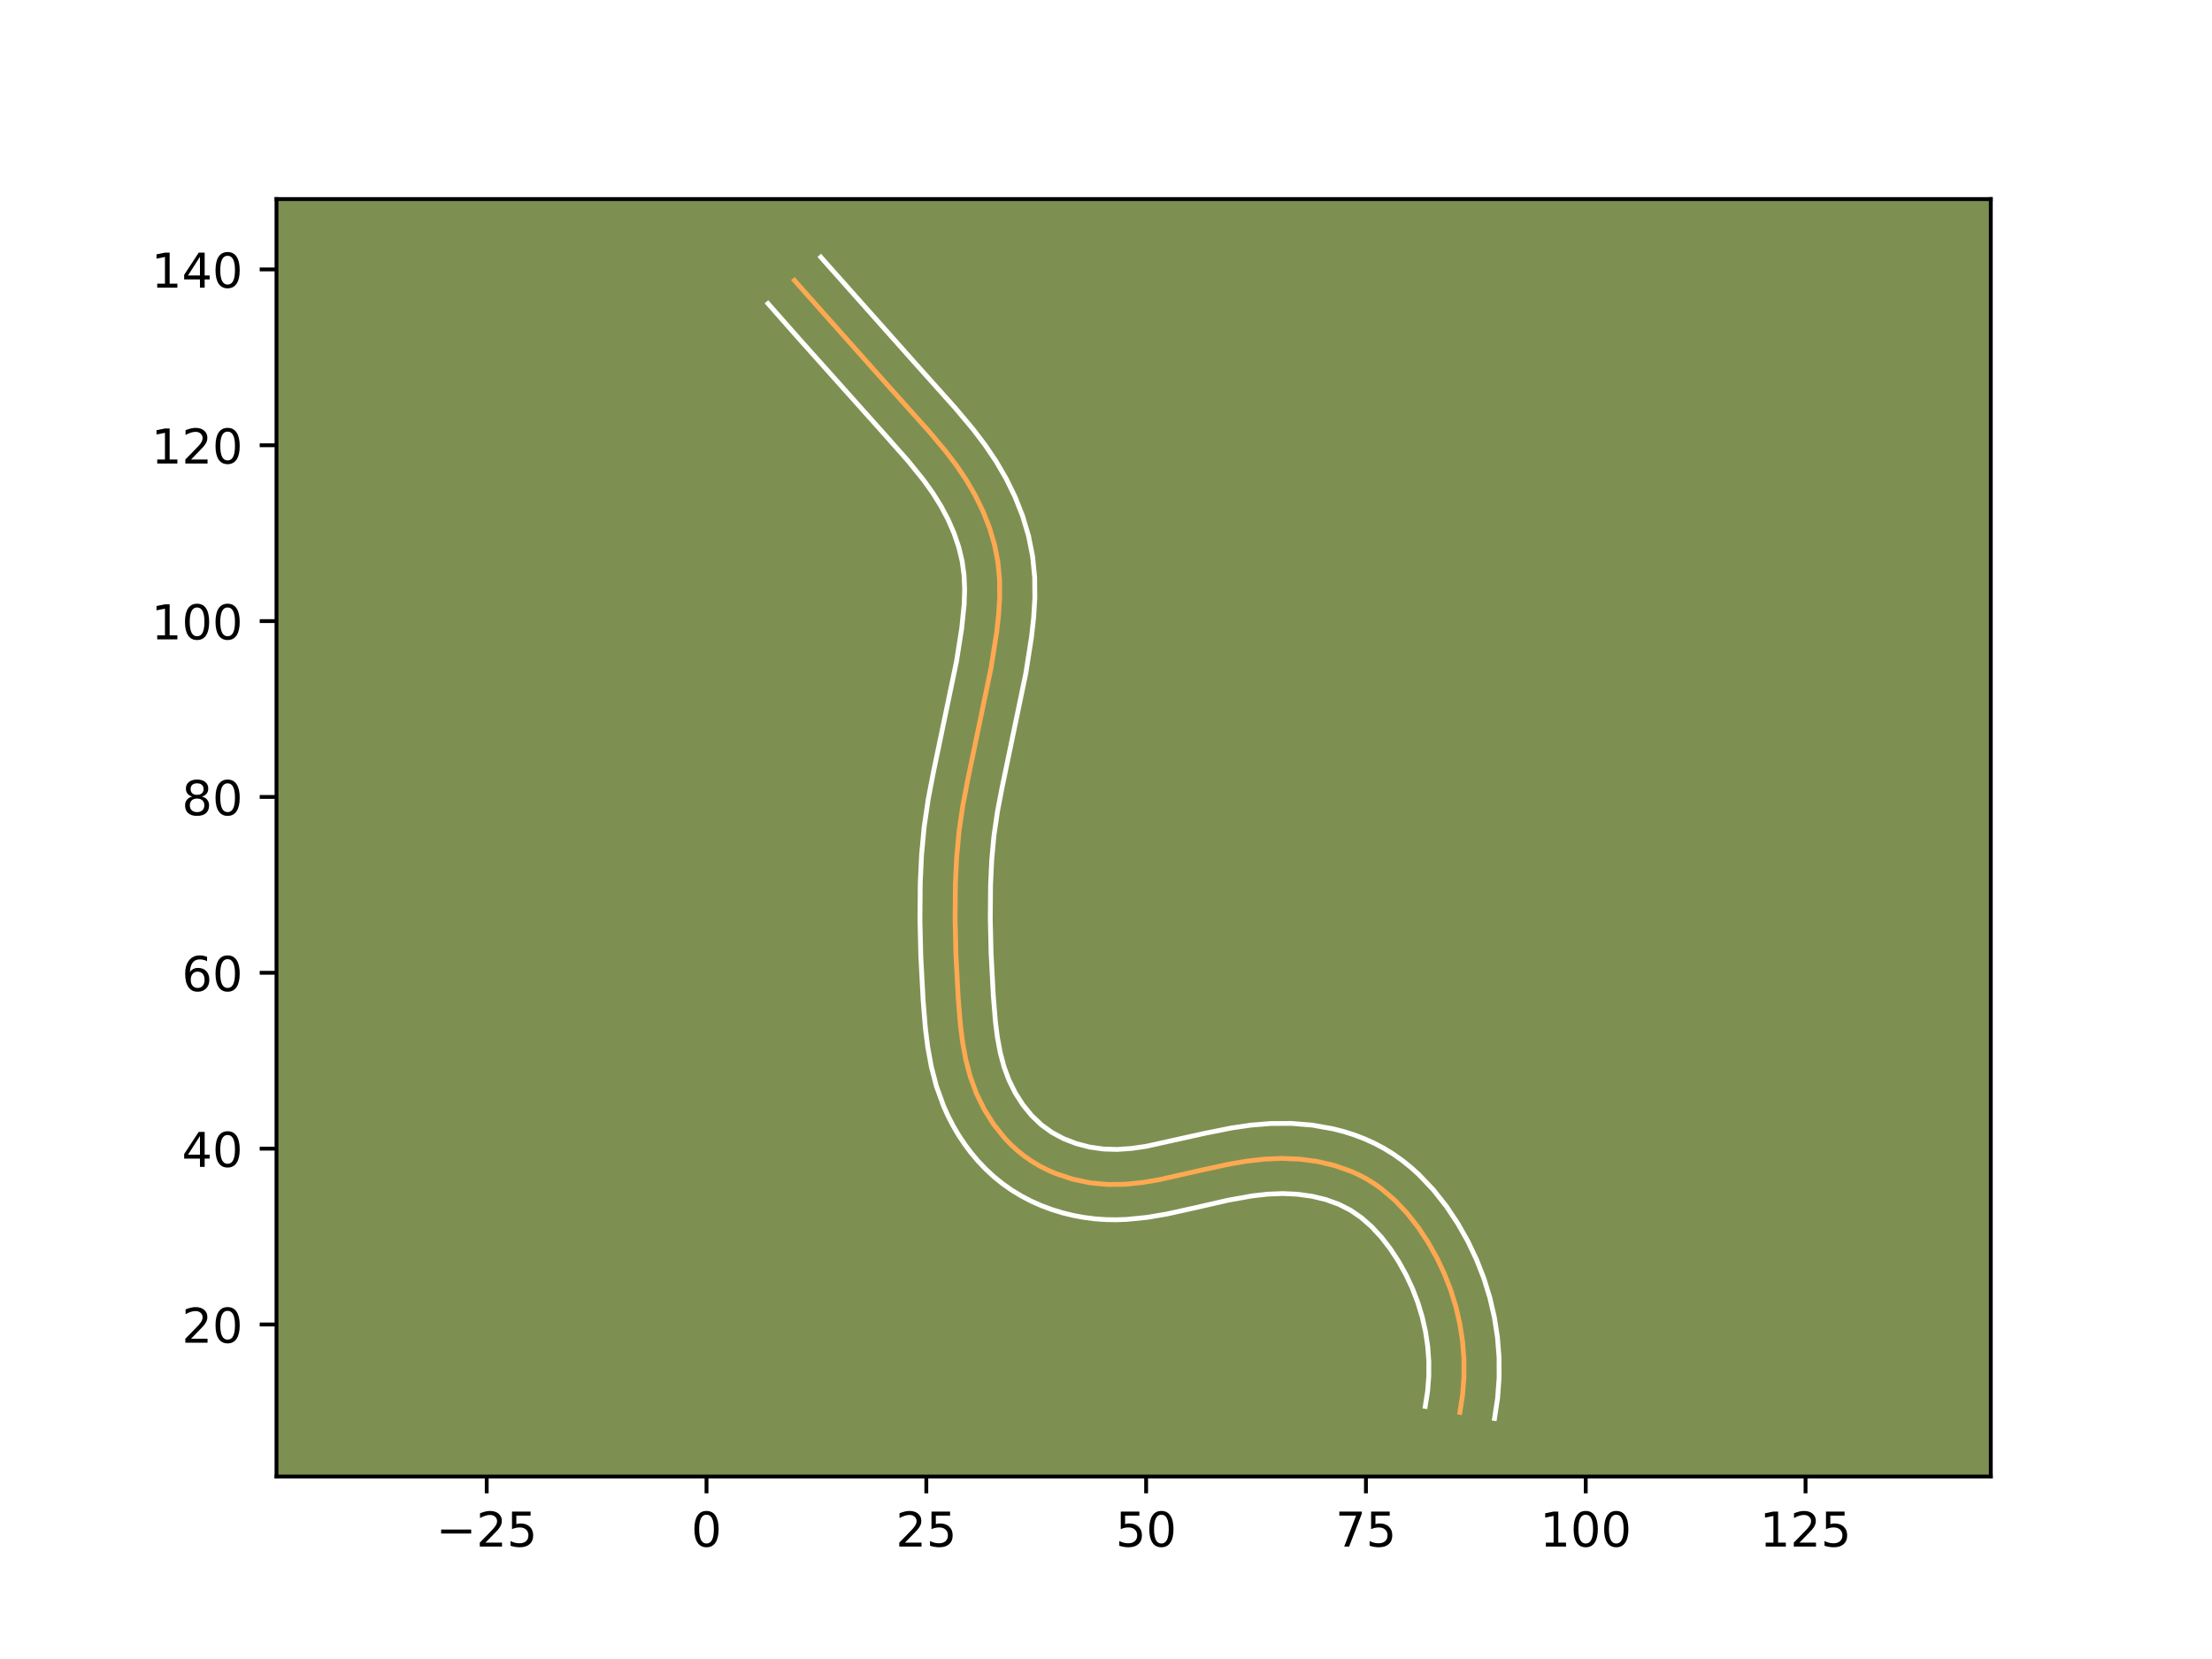 <?xml version="1.0" encoding="utf-8" standalone="no"?>
<!DOCTYPE svg PUBLIC "-//W3C//DTD SVG 1.1//EN"
  "http://www.w3.org/Graphics/SVG/1.1/DTD/svg11.dtd">
<!-- Created with matplotlib (https://matplotlib.org/) -->
<svg height="345.6pt" version="1.1" viewBox="0 0 460.8 345.6" width="460.8pt" xmlns="http://www.w3.org/2000/svg" xmlns:xlink="http://www.w3.org/1999/xlink">
 <defs>
  <style type="text/css">*{stroke-linecap:butt;stroke-linejoin:round;}</style>
 </defs>
 <g id="figure_1">
  <g id="patch_1">
   <path d="M 0 345.6 
L 460.8 345.6 
L 460.8 0 
L 0 0 
z
" style="fill:#ffffff;"/>
  </g>
  <g id="axes_1">
   <g id="patch_2">
    <path d="M 57.6 307.584 
L 414.72 307.584 
L 414.72 41.472 
L 57.6 41.472 
z
" style="fill:#7d9051;"/>
   </g>
   <g id="matplotlib.axis_1">
    <g id="xtick_1">
     <g id="line2d_1">
      <defs>
       <path d="M 0 0 
L 0 3.5 
" id="m514eb83253" style="stroke:#000000;stroke-width:0.8;"/>
      </defs>
      <g>
       <use style="stroke:#000000;stroke-width:0.8;" x="101.391" xlink:href="#m514eb83253" y="307.584"/>
      </g>
     </g>
     <g id="text_1">
      <!-- −25 -->
      <g transform="translate(90.838 322.182)scale(0.1 -0.1)">
       <defs>
        <path d="M 10.594 35.5 
L 73.188 35.5 
L 73.188 27.203 
L 10.594 27.203 
z
" id="DejaVuSans-8722"/>
        <path d="M 19.188 8.297 
L 53.609 8.297 
L 53.609 0 
L 7.328 0 
L 7.328 8.297 
Q 12.938 14.109 22.625 23.891 
Q 32.328 33.688 34.812 36.531 
Q 39.547 41.844 41.422 45.531 
Q 43.312 49.219 43.312 52.781 
Q 43.312 58.594 39.234 62.25 
Q 35.156 65.922 28.609 65.922 
Q 23.969 65.922 18.812 64.312 
Q 13.672 62.703 7.812 59.422 
L 7.812 69.391 
Q 13.766 71.781 18.938 73 
Q 24.125 74.219 28.422 74.219 
Q 39.75 74.219 46.484 68.547 
Q 53.219 62.891 53.219 53.422 
Q 53.219 48.922 51.531 44.891 
Q 49.859 40.875 45.406 35.406 
Q 44.188 33.984 37.641 27.219 
Q 31.109 20.453 19.188 8.297 
z
" id="DejaVuSans-50"/>
        <path d="M 10.797 72.906 
L 49.516 72.906 
L 49.516 64.594 
L 19.828 64.594 
L 19.828 46.734 
Q 21.969 47.469 24.109 47.828 
Q 26.266 48.188 28.422 48.188 
Q 40.625 48.188 47.75 41.5 
Q 54.891 34.812 54.891 23.391 
Q 54.891 11.625 47.562 5.094 
Q 40.234 -1.422 26.906 -1.422 
Q 22.312 -1.422 17.547 -0.641 
Q 12.797 0.141 7.719 1.703 
L 7.719 11.625 
Q 12.109 9.234 16.797 8.062 
Q 21.484 6.891 26.703 6.891 
Q 35.156 6.891 40.078 11.328 
Q 45.016 15.766 45.016 23.391 
Q 45.016 31 40.078 35.438 
Q 35.156 39.891 26.703 39.891 
Q 22.75 39.891 18.812 39.016 
Q 14.891 38.141 10.797 36.281 
z
" id="DejaVuSans-53"/>
       </defs>
       <use xlink:href="#DejaVuSans-8722"/>
       <use x="83.789" xlink:href="#DejaVuSans-50"/>
       <use x="147.412" xlink:href="#DejaVuSans-53"/>
      </g>
     </g>
    </g>
    <g id="xtick_2">
     <g id="line2d_2">
      <g>
       <use style="stroke:#000000;stroke-width:0.8;" x="147.18" xlink:href="#m514eb83253" y="307.584"/>
      </g>
     </g>
     <g id="text_2">
      <!-- 0 -->
      <g transform="translate(143.999 322.182)scale(0.1 -0.1)">
       <defs>
        <path d="M 31.781 66.406 
Q 24.172 66.406 20.328 58.906 
Q 16.5 51.422 16.5 36.375 
Q 16.5 21.391 20.328 13.891 
Q 24.172 6.391 31.781 6.391 
Q 39.453 6.391 43.281 13.891 
Q 47.125 21.391 47.125 36.375 
Q 47.125 51.422 43.281 58.906 
Q 39.453 66.406 31.781 66.406 
z
M 31.781 74.219 
Q 44.047 74.219 50.516 64.516 
Q 56.984 54.828 56.984 36.375 
Q 56.984 17.969 50.516 8.266 
Q 44.047 -1.422 31.781 -1.422 
Q 19.531 -1.422 13.062 8.266 
Q 6.594 17.969 6.594 36.375 
Q 6.594 54.828 13.062 64.516 
Q 19.531 74.219 31.781 74.219 
z
" id="DejaVuSans-48"/>
       </defs>
       <use xlink:href="#DejaVuSans-48"/>
      </g>
     </g>
    </g>
    <g id="xtick_3">
     <g id="line2d_3">
      <g>
       <use style="stroke:#000000;stroke-width:0.8;" x="192.97" xlink:href="#m514eb83253" y="307.584"/>
      </g>
     </g>
     <g id="text_3">
      <!-- 25 -->
      <g transform="translate(186.607 322.182)scale(0.1 -0.1)">
       <use xlink:href="#DejaVuSans-50"/>
       <use x="63.623" xlink:href="#DejaVuSans-53"/>
      </g>
     </g>
    </g>
    <g id="xtick_4">
     <g id="line2d_4">
      <g>
       <use style="stroke:#000000;stroke-width:0.8;" x="238.759" xlink:href="#m514eb83253" y="307.584"/>
      </g>
     </g>
     <g id="text_4">
      <!-- 50 -->
      <g transform="translate(232.397 322.182)scale(0.1 -0.1)">
       <use xlink:href="#DejaVuSans-53"/>
       <use x="63.623" xlink:href="#DejaVuSans-48"/>
      </g>
     </g>
    </g>
    <g id="xtick_5">
     <g id="line2d_5">
      <g>
       <use style="stroke:#000000;stroke-width:0.8;" x="284.549" xlink:href="#m514eb83253" y="307.584"/>
      </g>
     </g>
     <g id="text_5">
      <!-- 75 -->
      <g transform="translate(278.186 322.182)scale(0.1 -0.1)">
       <defs>
        <path d="M 8.203 72.906 
L 55.078 72.906 
L 55.078 68.703 
L 28.609 0 
L 18.312 0 
L 43.219 64.594 
L 8.203 64.594 
z
" id="DejaVuSans-55"/>
       </defs>
       <use xlink:href="#DejaVuSans-55"/>
       <use x="63.623" xlink:href="#DejaVuSans-53"/>
      </g>
     </g>
    </g>
    <g id="xtick_6">
     <g id="line2d_6">
      <g>
       <use style="stroke:#000000;stroke-width:0.8;" x="330.338" xlink:href="#m514eb83253" y="307.584"/>
      </g>
     </g>
     <g id="text_6">
      <!-- 100 -->
      <g transform="translate(320.794 322.182)scale(0.1 -0.1)">
       <defs>
        <path d="M 12.406 8.297 
L 28.516 8.297 
L 28.516 63.922 
L 10.984 60.406 
L 10.984 69.391 
L 28.422 72.906 
L 38.281 72.906 
L 38.281 8.297 
L 54.391 8.297 
L 54.391 0 
L 12.406 0 
z
" id="DejaVuSans-49"/>
       </defs>
       <use xlink:href="#DejaVuSans-49"/>
       <use x="63.623" xlink:href="#DejaVuSans-48"/>
       <use x="127.246" xlink:href="#DejaVuSans-48"/>
      </g>
     </g>
    </g>
    <g id="xtick_7">
     <g id="line2d_7">
      <g>
       <use style="stroke:#000000;stroke-width:0.8;" x="376.128" xlink:href="#m514eb83253" y="307.584"/>
      </g>
     </g>
     <g id="text_7">
      <!-- 125 -->
      <g transform="translate(366.584 322.182)scale(0.1 -0.1)">
       <use xlink:href="#DejaVuSans-49"/>
       <use x="63.623" xlink:href="#DejaVuSans-50"/>
       <use x="127.246" xlink:href="#DejaVuSans-53"/>
      </g>
     </g>
    </g>
   </g>
   <g id="matplotlib.axis_2">
    <g id="ytick_1">
     <g id="line2d_8">
      <defs>
       <path d="M 0 0 
L -3.5 0 
" id="maaa711627a" style="stroke:#000000;stroke-width:0.8;"/>
      </defs>
      <g>
       <use style="stroke:#000000;stroke-width:0.8;" x="57.6" xlink:href="#maaa711627a" y="275.914"/>
      </g>
     </g>
     <g id="text_8">
      <!-- 20 -->
      <g transform="translate(37.875 279.713)scale(0.1 -0.1)">
       <use xlink:href="#DejaVuSans-50"/>
       <use x="63.623" xlink:href="#DejaVuSans-48"/>
      </g>
     </g>
    </g>
    <g id="ytick_2">
     <g id="line2d_9">
      <g>
       <use style="stroke:#000000;stroke-width:0.8;" x="57.6" xlink:href="#maaa711627a" y="239.283"/>
      </g>
     </g>
     <g id="text_9">
      <!-- 40 -->
      <g transform="translate(37.875 243.082)scale(0.1 -0.1)">
       <defs>
        <path d="M 37.797 64.312 
L 12.891 25.391 
L 37.797 25.391 
z
M 35.203 72.906 
L 47.609 72.906 
L 47.609 25.391 
L 58.016 25.391 
L 58.016 17.188 
L 47.609 17.188 
L 47.609 0 
L 37.797 0 
L 37.797 17.188 
L 4.891 17.188 
L 4.891 26.703 
z
" id="DejaVuSans-52"/>
       </defs>
       <use xlink:href="#DejaVuSans-52"/>
       <use x="63.623" xlink:href="#DejaVuSans-48"/>
      </g>
     </g>
    </g>
    <g id="ytick_3">
     <g id="line2d_10">
      <g>
       <use style="stroke:#000000;stroke-width:0.8;" x="57.6" xlink:href="#maaa711627a" y="202.651"/>
      </g>
     </g>
     <g id="text_10">
      <!-- 60 -->
      <g transform="translate(37.875 206.45)scale(0.1 -0.1)">
       <defs>
        <path d="M 33.016 40.375 
Q 26.375 40.375 22.484 35.828 
Q 18.609 31.297 18.609 23.391 
Q 18.609 15.531 22.484 10.953 
Q 26.375 6.391 33.016 6.391 
Q 39.656 6.391 43.531 10.953 
Q 47.406 15.531 47.406 23.391 
Q 47.406 31.297 43.531 35.828 
Q 39.656 40.375 33.016 40.375 
z
M 52.594 71.297 
L 52.594 62.312 
Q 48.875 64.062 45.094 64.984 
Q 41.312 65.922 37.594 65.922 
Q 27.828 65.922 22.672 59.328 
Q 17.531 52.734 16.797 39.406 
Q 19.672 43.656 24.016 45.922 
Q 28.375 48.188 33.594 48.188 
Q 44.578 48.188 50.953 41.516 
Q 57.328 34.859 57.328 23.391 
Q 57.328 12.156 50.688 5.359 
Q 44.047 -1.422 33.016 -1.422 
Q 20.359 -1.422 13.672 8.266 
Q 6.984 17.969 6.984 36.375 
Q 6.984 53.656 15.188 63.938 
Q 23.391 74.219 37.203 74.219 
Q 40.922 74.219 44.703 73.484 
Q 48.484 72.75 52.594 71.297 
z
" id="DejaVuSans-54"/>
       </defs>
       <use xlink:href="#DejaVuSans-54"/>
       <use x="63.623" xlink:href="#DejaVuSans-48"/>
      </g>
     </g>
    </g>
    <g id="ytick_4">
     <g id="line2d_11">
      <g>
       <use style="stroke:#000000;stroke-width:0.8;" x="57.6" xlink:href="#maaa711627a" y="166.019"/>
      </g>
     </g>
     <g id="text_11">
      <!-- 80 -->
      <g transform="translate(37.875 169.819)scale(0.1 -0.1)">
       <defs>
        <path d="M 31.781 34.625 
Q 24.75 34.625 20.719 30.859 
Q 16.703 27.094 16.703 20.516 
Q 16.703 13.922 20.719 10.156 
Q 24.75 6.391 31.781 6.391 
Q 38.812 6.391 42.859 10.172 
Q 46.922 13.969 46.922 20.516 
Q 46.922 27.094 42.891 30.859 
Q 38.875 34.625 31.781 34.625 
z
M 21.922 38.812 
Q 15.578 40.375 12.031 44.719 
Q 8.5 49.078 8.5 55.328 
Q 8.5 64.062 14.719 69.141 
Q 20.953 74.219 31.781 74.219 
Q 42.672 74.219 48.875 69.141 
Q 55.078 64.062 55.078 55.328 
Q 55.078 49.078 51.531 44.719 
Q 48 40.375 41.703 38.812 
Q 48.828 37.156 52.797 32.312 
Q 56.781 27.484 56.781 20.516 
Q 56.781 9.906 50.312 4.234 
Q 43.844 -1.422 31.781 -1.422 
Q 19.734 -1.422 13.25 4.234 
Q 6.781 9.906 6.781 20.516 
Q 6.781 27.484 10.781 32.312 
Q 14.797 37.156 21.922 38.812 
z
M 18.312 54.391 
Q 18.312 48.734 21.844 45.562 
Q 25.391 42.391 31.781 42.391 
Q 38.141 42.391 41.719 45.562 
Q 45.312 48.734 45.312 54.391 
Q 45.312 60.062 41.719 63.234 
Q 38.141 66.406 31.781 66.406 
Q 25.391 66.406 21.844 63.234 
Q 18.312 60.062 18.312 54.391 
z
" id="DejaVuSans-56"/>
       </defs>
       <use xlink:href="#DejaVuSans-56"/>
       <use x="63.623" xlink:href="#DejaVuSans-48"/>
      </g>
     </g>
    </g>
    <g id="ytick_5">
     <g id="line2d_12">
      <g>
       <use style="stroke:#000000;stroke-width:0.8;" x="57.6" xlink:href="#maaa711627a" y="129.388"/>
      </g>
     </g>
     <g id="text_12">
      <!-- 100 -->
      <g transform="translate(31.512 133.187)scale(0.1 -0.1)">
       <use xlink:href="#DejaVuSans-49"/>
       <use x="63.623" xlink:href="#DejaVuSans-48"/>
       <use x="127.246" xlink:href="#DejaVuSans-48"/>
      </g>
     </g>
    </g>
    <g id="ytick_6">
     <g id="line2d_13">
      <g>
       <use style="stroke:#000000;stroke-width:0.8;" x="57.6" xlink:href="#maaa711627a" y="92.756"/>
      </g>
     </g>
     <g id="text_13">
      <!-- 120 -->
      <g transform="translate(31.512 96.555)scale(0.1 -0.1)">
       <use xlink:href="#DejaVuSans-49"/>
       <use x="63.623" xlink:href="#DejaVuSans-50"/>
       <use x="127.246" xlink:href="#DejaVuSans-48"/>
      </g>
     </g>
    </g>
    <g id="ytick_7">
     <g id="line2d_14">
      <g>
       <use style="stroke:#000000;stroke-width:0.8;" x="57.6" xlink:href="#maaa711627a" y="56.125"/>
      </g>
     </g>
     <g id="text_14">
      <!-- 140 -->
      <g transform="translate(31.512 59.924)scale(0.1 -0.1)">
       <use xlink:href="#DejaVuSans-49"/>
       <use x="63.623" xlink:href="#DejaVuSans-52"/>
       <use x="127.246" xlink:href="#DejaVuSans-48"/>
      </g>
     </g>
    </g>
   </g>
   <g id="line2d_15">
    <path clip-path="url(#p17dcc6742b)" d="M 304.119 294.23 
L 304.687 290.548 
L 304.967 286.862 
L 304.965 283.186 
L 304.685 279.532 
L 304.134 275.914 
L 303.319 272.346 
L 302.244 268.841 
L 300.914 265.412 
L 299.339 262.071 
L 297.52 258.835 
L 295.465 255.721 
L 293.17 252.785 
L 290.63 250.089 
L 287.842 247.691 
L 286.353 246.625 
L 284.8 245.655 
L 283.184 244.79 
L 281.514 244.028 
L 278.028 242.801 
L 274.409 241.953 
L 270.715 241.466 
L 267.006 241.314 
L 263.333 241.475 
L 259.696 241.891 
L 256.086 242.506 
L 250.696 243.666 
L 241.704 245.704 
L 238.085 246.325 
L 234.446 246.702 
L 230.781 246.754 
L 227.097 246.404 
L 223.454 245.64 
L 219.916 244.464 
L 218.209 243.72 
L 216.553 242.874 
L 214.96 241.926 
L 213.436 240.872 
L 211.987 239.718 
L 210.619 238.471 
L 209.331 237.134 
L 207.007 234.235 
L 205.021 231.084 
L 203.39 227.745 
L 202.12 224.282 
L 201.188 220.736 
L 200.525 217.128 
L 200.067 213.479 
L 199.618 207.972 
L 199.137 198.816 
L 198.966 191.5 
L 199.027 184.168 
L 199.283 178.674 
L 199.785 173.199 
L 200.58 167.765 
L 201.617 162.367 
L 206.468 139.068 
L 207.613 131.782 
L 208.027 128.111 
L 208.254 124.437 
L 208.23 120.776 
L 207.892 117.14 
L 207.192 113.546 
L 206.15 110.017 
L 204.802 106.574 
L 203.181 103.24 
L 201.325 100.042 
L 199.27 96.994 
L 197.058 94.073 
L 193.526 89.86 
L 184.966 80.303 
L 166.707 59.782 
L 165.496 58.405 
L 165.496 58.405 
" style="fill:none;stroke:#fea952;stroke-linecap:square;"/>
   </g>
   <g id="line2d_16">
    <path clip-path="url(#p17dcc6742b)" d="M 296.902 292.972 
L 297.394 289.853 
L 297.642 286.723 
L 297.651 283.61 
L 297.423 280.5 
L 296.963 277.417 
L 296.276 274.367 
L 295.366 271.367 
L 294.231 268.415 
L 292.889 265.546 
L 291.332 262.756 
L 289.6 260.111 
L 287.719 257.68 
L 285.699 255.508 
L 283.577 253.649 
L 281.343 252.114 
L 278.881 250.865 
L 276.172 249.888 
L 273.278 249.192 
L 270.253 248.778 
L 267.188 248.638 
L 264.052 248.766 
L 260.847 249.126 
L 255.842 250.026 
L 248.763 251.648 
L 243.04 252.908 
L 238.979 253.597 
L 234.732 254.023 
L 232.536 254.1 
L 230.293 254.064 
L 228.044 253.902 
L 225.798 253.614 
L 223.562 253.199 
L 221.348 252.657 
L 219.154 251.985 
L 216.99 251.181 
L 214.875 250.244 
L 212.805 249.169 
L 210.794 247.953 
L 208.871 246.603 
L 207.051 245.133 
L 205.342 243.553 
L 203.752 241.882 
L 202.28 240.133 
L 200.92 238.312 
L 199.666 236.419 
L 198.526 234.473 
L 197.496 232.477 
L 196.576 230.438 
L 195.076 226.294 
L 194.005 222.177 
L 193.267 218.128 
L 192.773 214.171 
L 192.307 208.439 
L 191.815 199.065 
L 191.64 191.537 
L 191.705 183.92 
L 191.977 178.125 
L 192.517 172.275 
L 193.369 166.468 
L 194.45 160.845 
L 199.247 137.834 
L 200.341 130.888 
L 200.85 125.931 
L 200.954 122.794 
L 200.827 119.807 
L 200.434 116.918 
L 199.735 114.007 
L 198.748 111.096 
L 197.498 108.222 
L 196.008 105.409 
L 194.31 102.69 
L 192.398 100.016 
L 189.18 96.036 
L 184.423 90.657 
L 166.074 70.135 
L 159.993 63.242 
L 159.993 63.242 
" style="fill:none;stroke:#ffffff;stroke-linecap:square;"/>
   </g>
   <g id="line2d_17">
    <path clip-path="url(#p17dcc6742b)" d="M 311.337 295.488 
L 311.98 291.244 
L 312.292 287 
L 312.279 282.761 
L 311.947 278.563 
L 311.304 274.411 
L 310.361 270.326 
L 309.121 266.315 
L 307.596 262.409 
L 305.789 258.596 
L 303.708 254.913 
L 301.33 251.331 
L 298.621 247.89 
L 295.56 244.67 
L 293.886 243.162 
L 292.106 241.734 
L 290.236 240.413 
L 288.256 239.195 
L 286.225 238.124 
L 284.147 237.191 
L 282.024 236.387 
L 279.885 235.714 
L 277.717 235.156 
L 273.353 234.381 
L 268.997 234.024 
L 264.704 234.048 
L 260.565 234.389 
L 256.577 234.97 
L 250.865 236.113 
L 238.755 238.802 
L 235.652 239.248 
L 232.696 239.448 
L 229.836 239.36 
L 226.973 238.949 
L 224.179 238.221 
L 221.543 237.197 
L 219.125 235.898 
L 216.923 234.304 
L 214.911 232.386 
L 213.094 230.158 
L 211.517 227.696 
L 210.203 225.053 
L 209.165 222.27 
L 208.371 219.295 
L 207.783 216.127 
L 207.361 212.787 
L 206.93 207.504 
L 206.459 198.566 
L 206.292 191.464 
L 206.349 184.417 
L 206.589 179.223 
L 207.053 174.123 
L 207.79 169.062 
L 208.783 163.89 
L 213.69 140.302 
L 214.885 132.675 
L 215.332 128.672 
L 215.58 124.532 
L 215.539 120.268 
L 215.116 115.921 
L 214.264 111.634 
L 213.026 107.49 
L 211.451 103.498 
L 209.581 99.674 
L 207.462 96.041 
L 205.165 92.644 
L 202.748 89.459 
L 199.022 85.016 
L 190.421 75.413 
L 172.209 54.945 
L 170.999 53.568 
L 170.999 53.568 
" style="fill:none;stroke:#ffffff;stroke-linecap:square;"/>
   </g>
   <g id="patch_3">
    <path d="M 57.6 307.584 
L 57.6 41.472 
" style="fill:none;stroke:#000000;stroke-linecap:square;stroke-linejoin:miter;stroke-width:0.8;"/>
   </g>
   <g id="patch_4">
    <path d="M 414.72 307.584 
L 414.72 41.472 
" style="fill:none;stroke:#000000;stroke-linecap:square;stroke-linejoin:miter;stroke-width:0.8;"/>
   </g>
   <g id="patch_5">
    <path d="M 57.6 307.584 
L 414.72 307.584 
" style="fill:none;stroke:#000000;stroke-linecap:square;stroke-linejoin:miter;stroke-width:0.8;"/>
   </g>
   <g id="patch_6">
    <path d="M 57.6 41.472 
L 414.72 41.472 
" style="fill:none;stroke:#000000;stroke-linecap:square;stroke-linejoin:miter;stroke-width:0.8;"/>
   </g>
  </g>
 </g>
 <defs>
  <clipPath id="p17dcc6742b">
   <rect height="266.112" width="357.12" x="57.6" y="41.472"/>
  </clipPath>
 </defs>
</svg>
